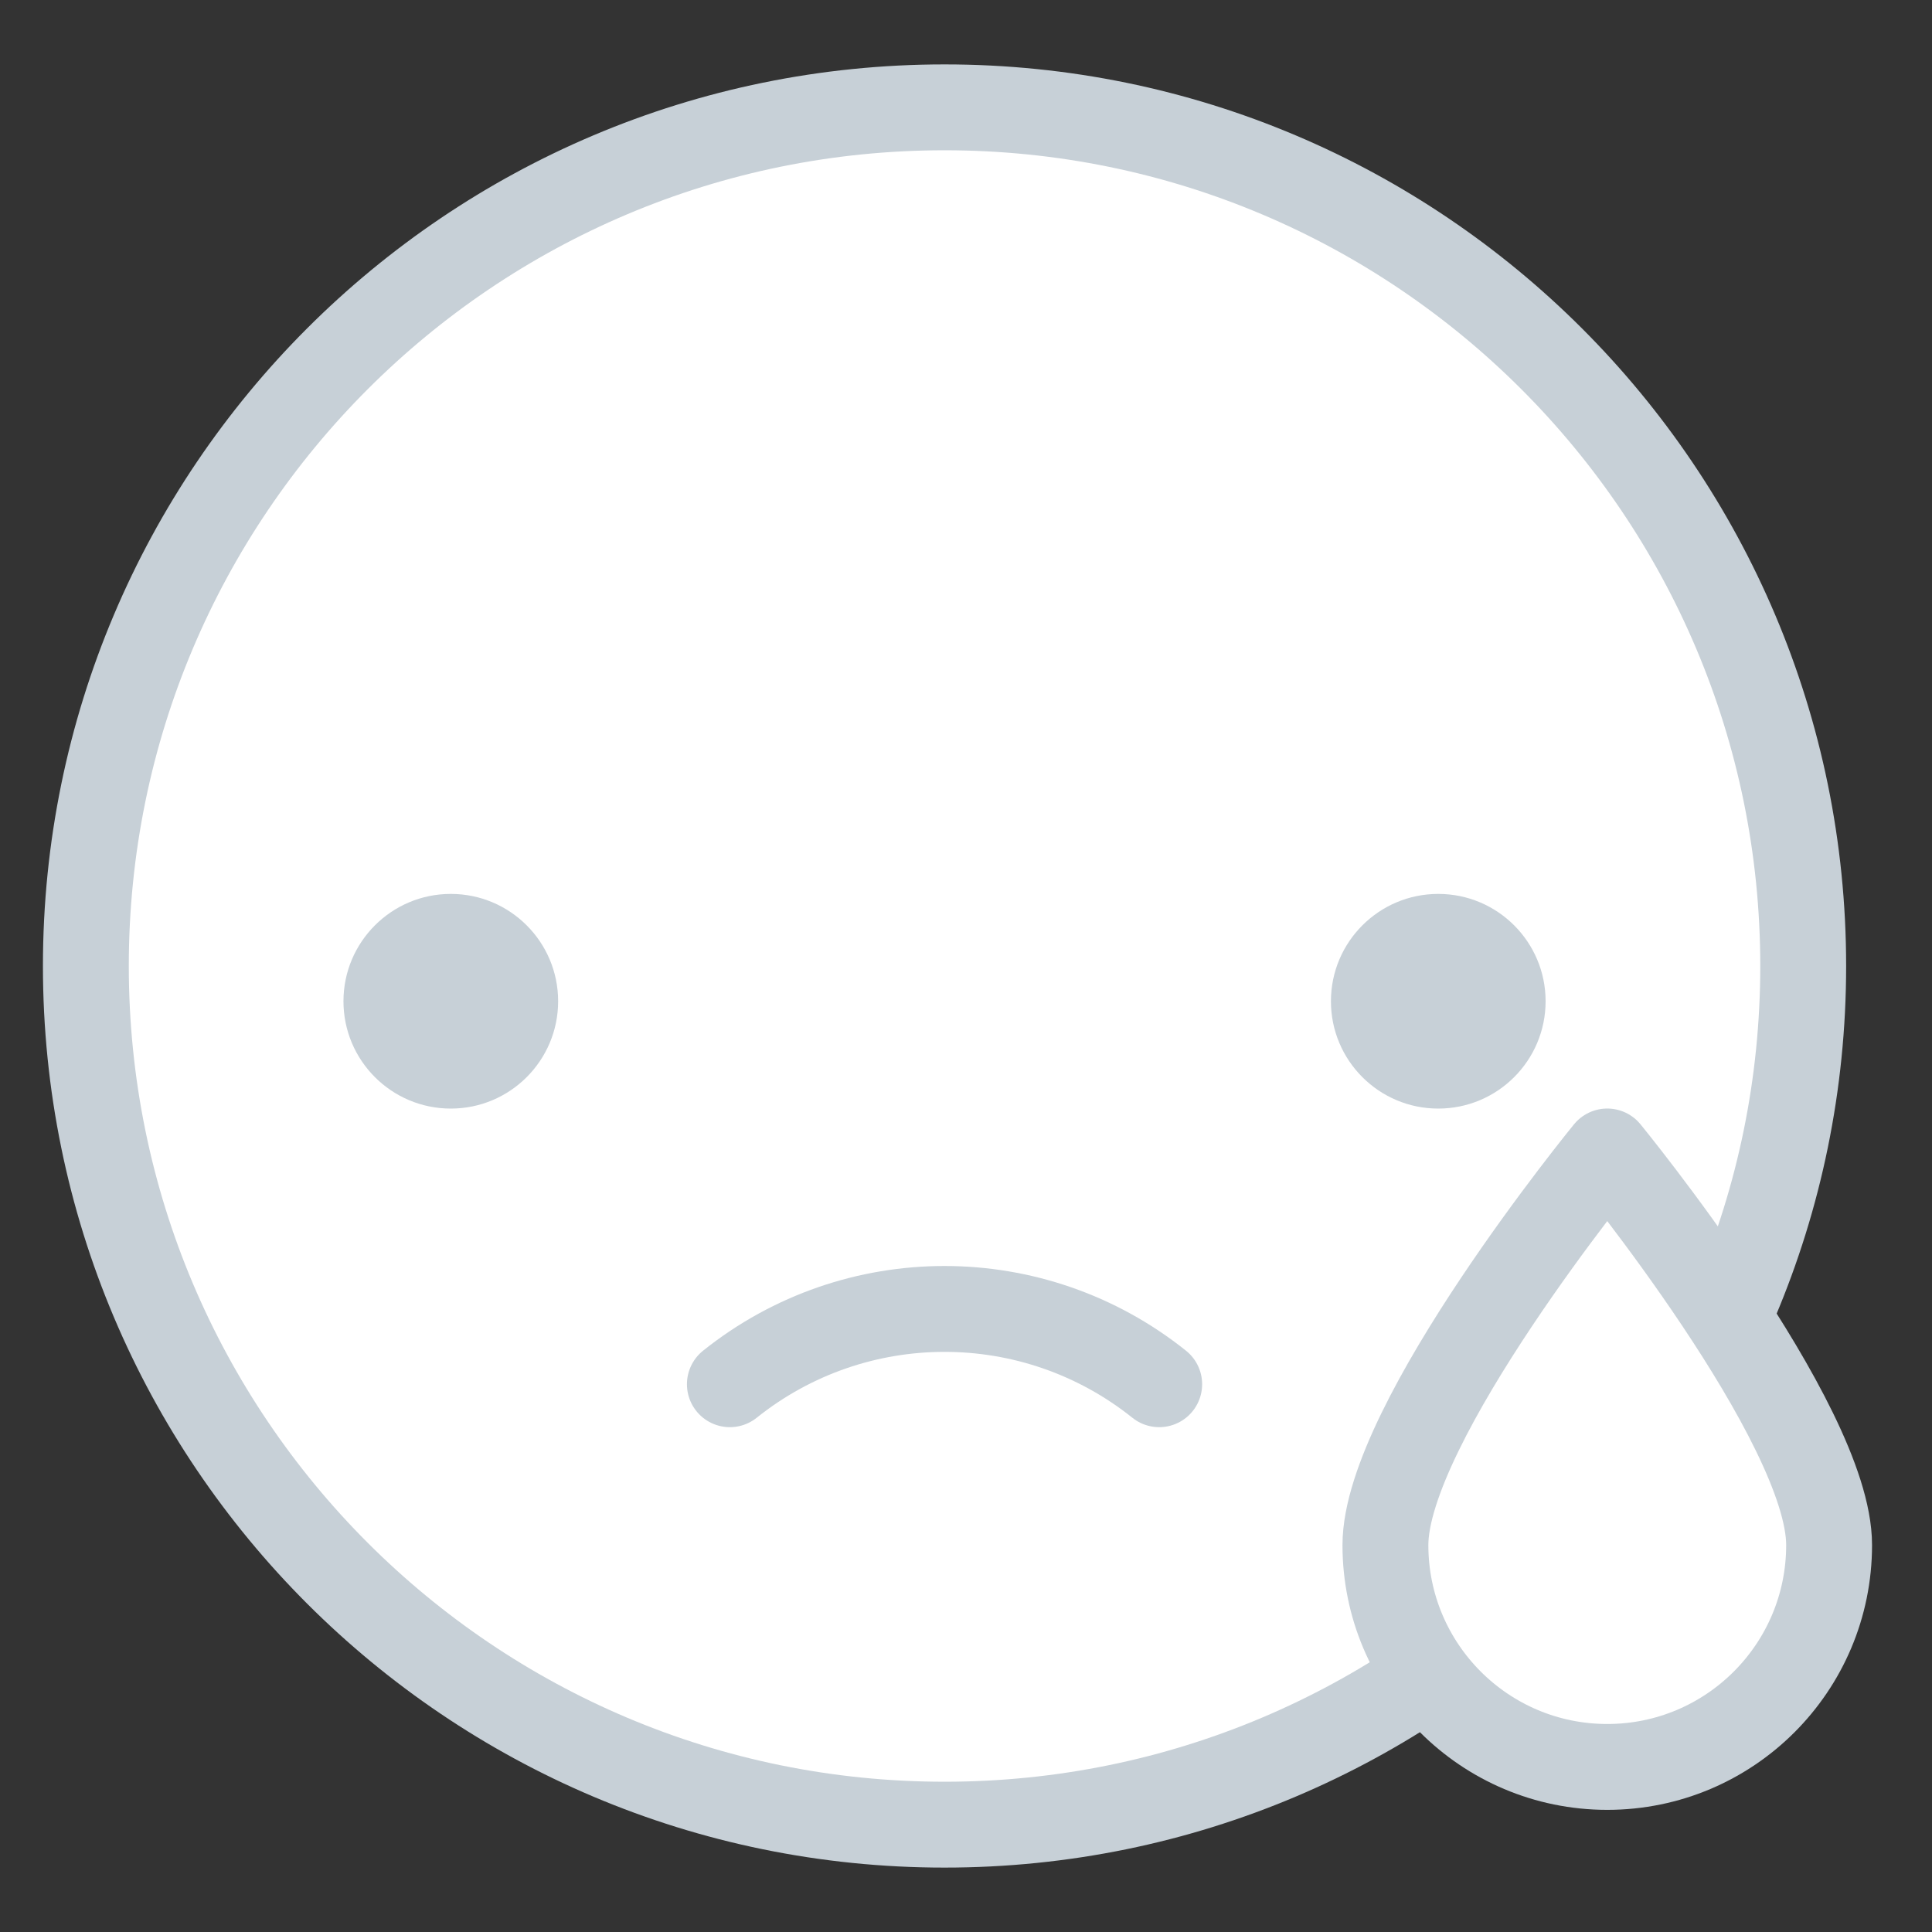 <?xml version="1.0" encoding="UTF-8" standalone="no"?>
<svg width="90px" height="90px" viewBox="0 0 90 90" version="1.1" xmlns="http://www.w3.org/2000/svg" xmlns:xlink="http://www.w3.org/1999/xlink" xmlns:sketch="http://www.bohemiancoding.com/sketch/ns">
    <rect x="0" y="0" width="90" height="90" fill="#333333" stroke="none"/>
    <!-- Generator: Sketch 3.5.2 (25235) - http://www.bohemiancoding.com/sketch -->
    <title>empty-emoji-light</title>
    <desc>Created with Sketch.</desc>
    <defs></defs>
    <g id="General-Playground" stroke="none" stroke-width="1" fill="none" fill-rule="evenodd" sketch:type="MSPage">
        <g id="empty-emoji-light" sketch:type="MSArtboardGroup">
            <g id="Page-1" sketch:type="MSLayerGroup" transform="translate(4, 5)">
                <path d="M80,40 C80,62.091 62.091,80 40,80 C17.909,80 0,62.091 0,40 C0,17.909 17.909,0 40,0 C62.091,0 80,17.909 80,40" id="Fill-1" fill="#FFFFFF" sketch:type="MSShapeGroup"></path>
                <path d="M80,40 C80,62.091 62.091,80 40,80 C17.909,80 0,62.091 0,40 C0,17.909 17.909,0 40,0 C62.091,0 80,17.909 80,40 L80,40 Z" id="Stroke-3" stroke="#C7D0D7" stroke-width="4" stroke-linecap="round" stroke-linejoin="round" sketch:type="MSShapeGroup"></path>
                <path d="M22,41.642 C22,44.403 19.761,46.642 17,46.642 C14.239,46.642 12,44.403 12,41.642 C12,38.881 14.239,36.642 17,36.642 C19.761,36.642 22,38.881 22,41.642" id="Fill-5" fill="#C7D0D7" sketch:type="MSShapeGroup"></path>
                <path d="M68,41.642 C68,44.403 65.761,46.642 63,46.642 C60.239,46.642 58,44.403 58,41.642 C58,38.881 60.239,36.642 63,36.642 C65.761,36.642 68,38.881 68,41.642" id="Fill-7" fill="#C7D0D7" sketch:type="MSShapeGroup"></path>
                <path d="M50,59.483 L50,59.483 C44.154,54.806 35.846,54.806 30,59.483 L30,59.483" id="Stroke-9" stroke="#C7D0D7" stroke-width="4" stroke-linecap="round" stroke-linejoin="round" sketch:type="MSShapeGroup"></path>
                <path d="M81.207,66.975 C81.207,72.683 76.58,77.31 70.872,77.31 C65.165,77.31 60.538,72.683 60.538,66.975 C60.538,61.267 70.872,48.64 70.872,48.64 C70.872,48.64 81.207,61.267 81.207,66.975" id="Fill-11" fill="#FFFFFF" sketch:type="MSShapeGroup"></path>
                <path d="M81.207,66.975 C81.207,72.683 76.58,77.31 70.872,77.31 C65.165,77.31 60.538,72.683 60.538,66.975 C60.538,61.267 70.872,48.64 70.872,48.64 C70.872,48.64 81.207,61.267 81.207,66.975 L81.207,66.975 Z" id="Stroke-13" stroke="#C7D0D7" stroke-width="4" stroke-linecap="round" stroke-linejoin="round" sketch:type="MSShapeGroup"></path>
            </g>
        </g>
    </g>
</svg>